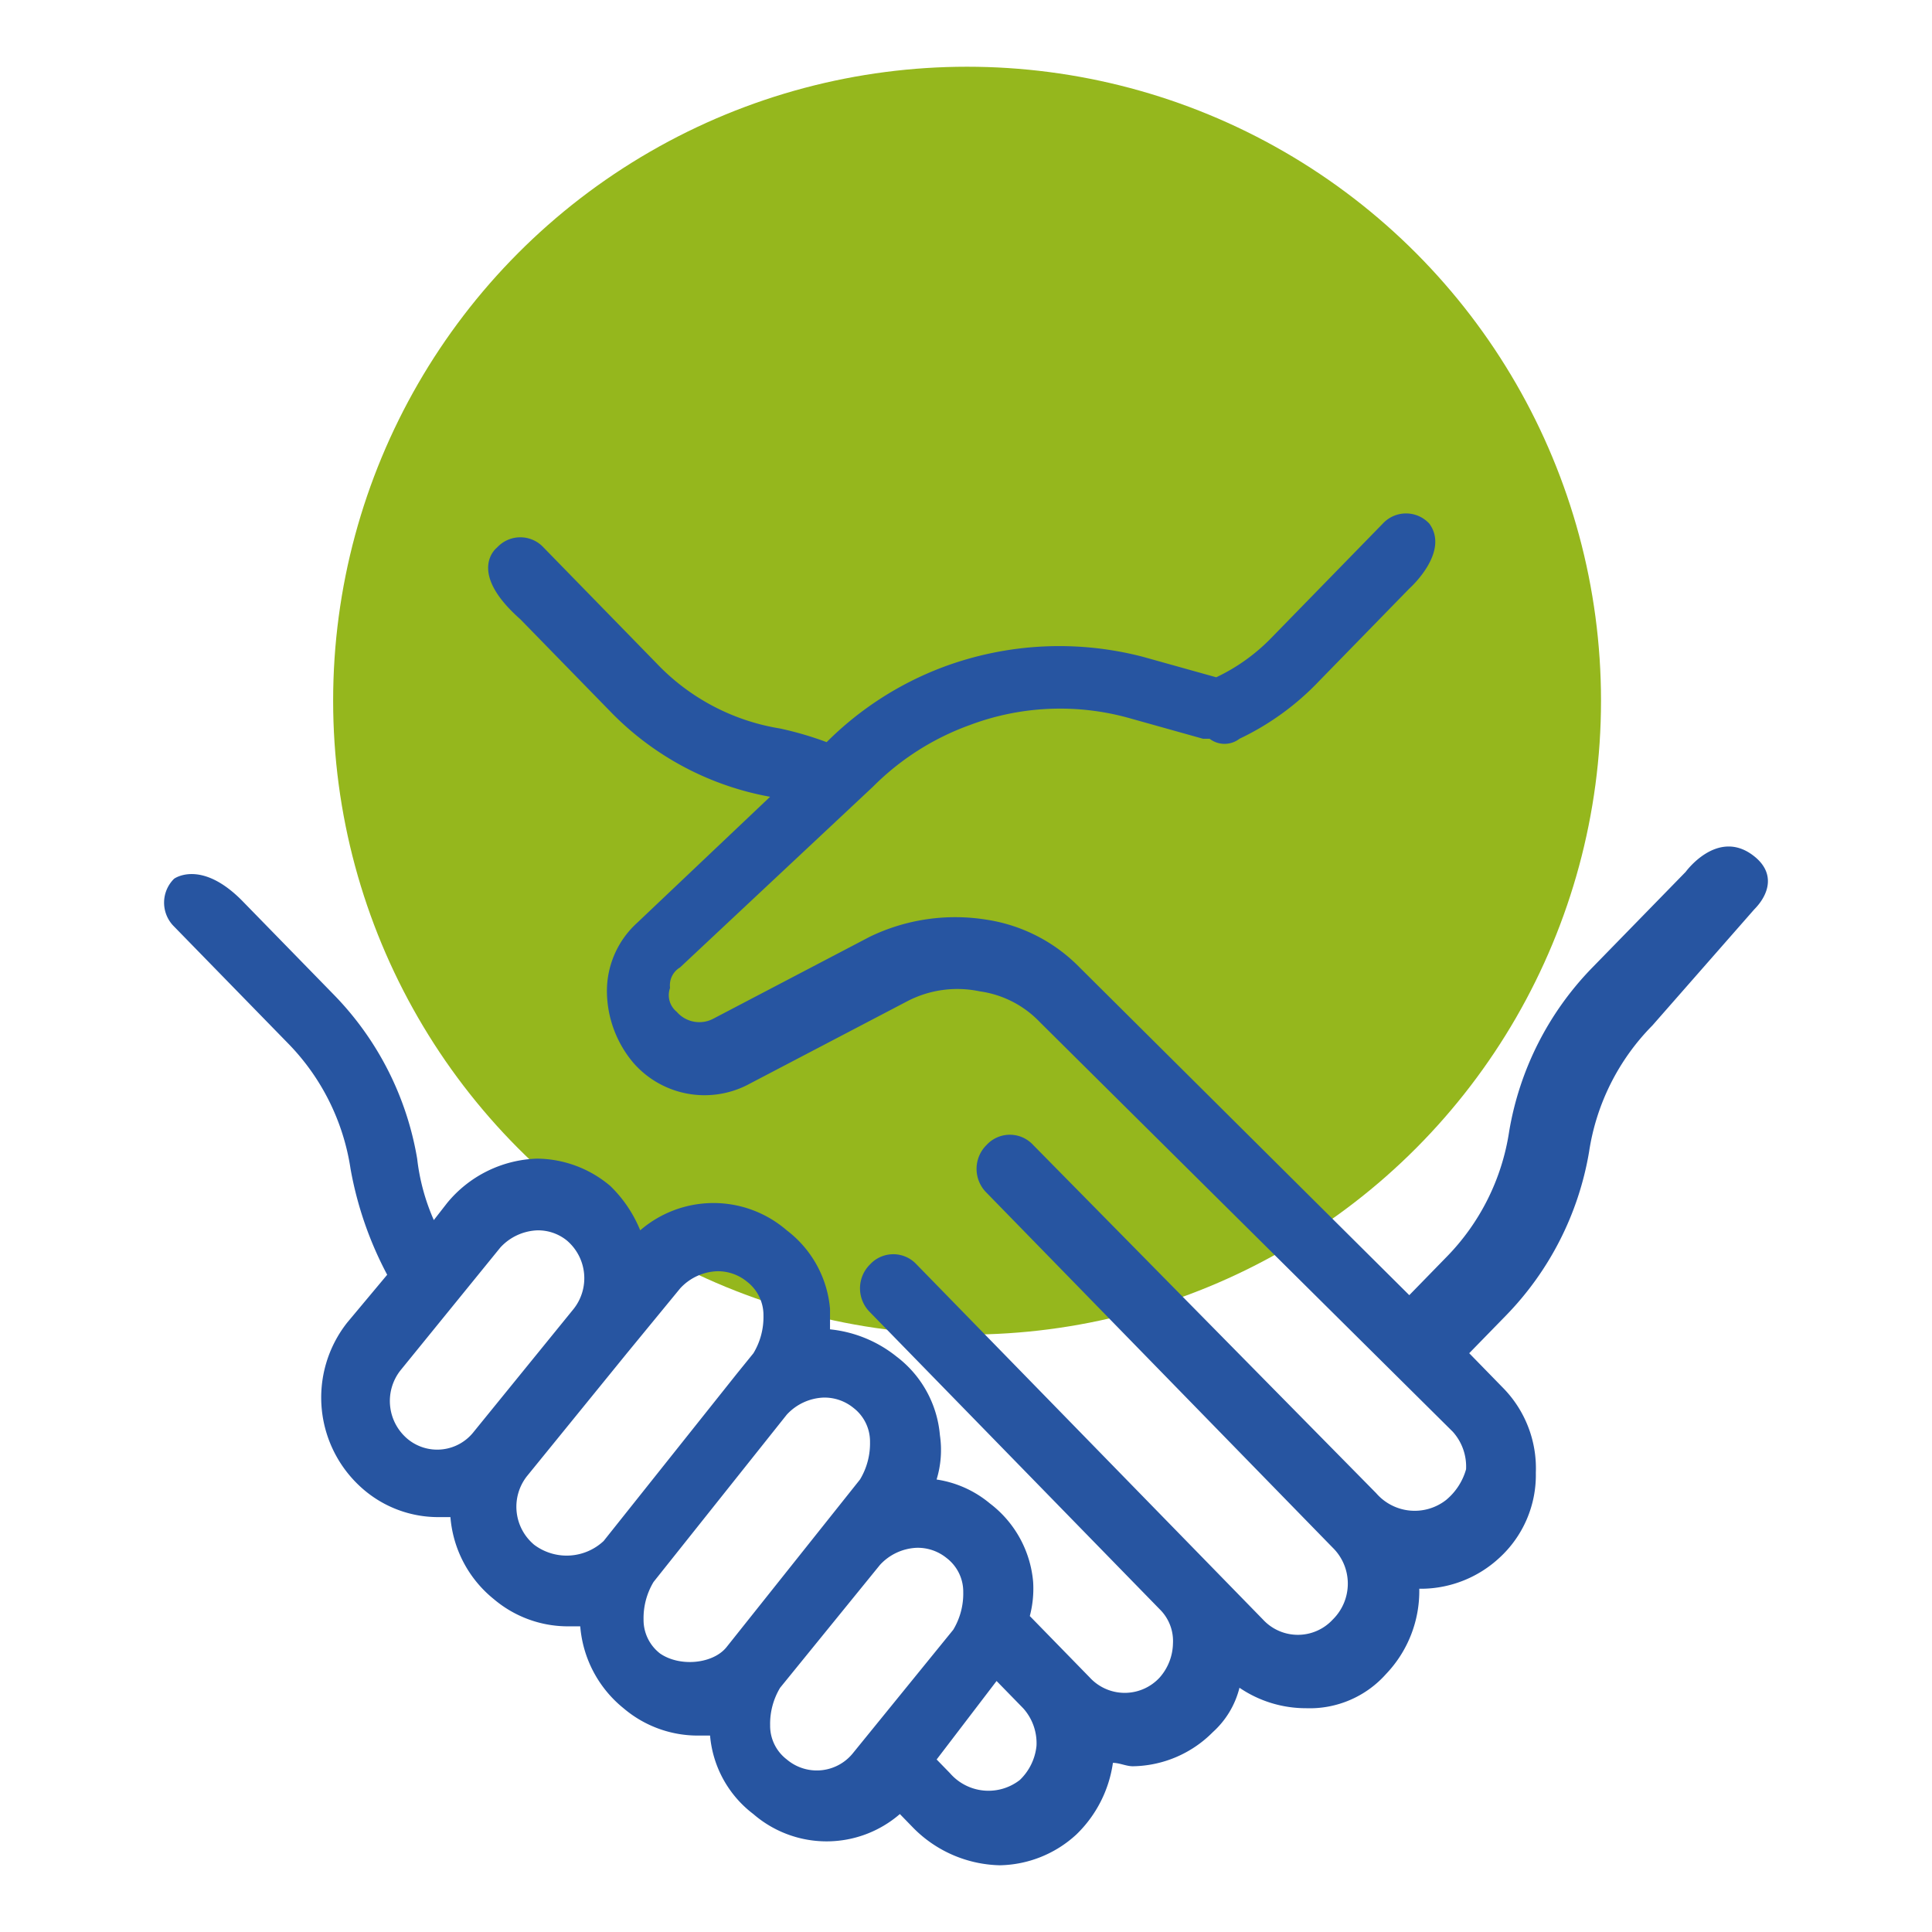 <svg id="Calque_1" data-name="Calque 1" xmlns="http://www.w3.org/2000/svg" width="160" height="160" viewBox="0 0 160 160">
  <defs>
    <style>
      .cls-1 {
        fill: #95b71d;
      }

      .cls-2 {
        fill: #2755a1;
      }
    </style>
  </defs>
  <g id="Groupe_980" data-name="Groupe 980">
    <circle id="Ellipse_164" data-name="Ellipse 164" class="cls-1" cx="80.089" cy="58.026" r="52.5"/>
    <g id="Groupe_950" data-name="Groupe 950">
      <path id="Tracé_802" data-name="Tracé 802" class="cls-2" d="M20.207,74.752c-3.507-3.667-5.79-1.977-5.79-1.977a2.777,2.777,0,0,0-.03,3.927l.03.03,9.376,9.612a18.862,18.862,0,0,1,5.239,10.462,29.852,29.852,0,0,0,3.033,8.764l-3.308,3.957a10.025,10.025,0,0,0,1.378,13.851,9.493,9.493,0,0,0,6.067,2.262h1.1a9.718,9.718,0,0,0,3.583,6.784,9.493,9.493,0,0,0,6.068,2.262h1.1a9.72,9.72,0,0,0,3.586,6.784,9.48,9.48,0,0,0,6.065,2.262h1.1a9.138,9.138,0,0,0,3.584,6.5,9.269,9.269,0,0,0,12.135,0l1.1,1.132a10.384,10.384,0,0,0,7.169,3.11,9.589,9.589,0,0,0,6.343-2.545,10.242,10.242,0,0,0,3.032-5.937c.554,0,1.1.282,1.656.282a9.509,9.509,0,0,0,6.619-2.827,7.328,7.328,0,0,0,2.206-3.675,9.773,9.773,0,0,0,5.514,1.695,8.452,8.452,0,0,0,6.619-2.827,9.943,9.943,0,0,0,2.757-7.067h.275a9.58,9.58,0,0,0,6.344-2.545,9.288,9.288,0,0,0,3.034-7.067,9.501,9.501,0,0,0-2.759-7.067l-2.758-2.827,3.033-3.11a25.501,25.501,0,0,0,6.894-13.571,18.885,18.885,0,0,1,5.242-10.459l8.433-9.612c1.223-1.23,1.842-3.068-.162-4.525-2.942-2.141-5.514,1.415-5.514,1.415L131.879,80.12a25.486,25.486,0,0,0-6.895,13.571,18.868,18.868,0,0,1-5.241,10.459l-3.032,3.11-27.3-27.14a13.647,13.647,0,0,0-7.72-3.957,16.258,16.258,0,0,0-9.652,1.412l-12.962,6.787a2.472,2.472,0,0,1-3.032-.568,1.771,1.771,0,0,1-.554-1.977,1.722,1.722,0,0,1,.829-1.7L72.315,65.133a21.692,21.692,0,0,1,8-5.087,21.244,21.244,0,0,1,13.238-.567l6.068,1.7h.551a2.028,2.028,0,0,0,2.481,0,22.256,22.256,0,0,0,6.619-4.807l7.445-7.632s3.383-3,1.656-5.372a2.623,2.623,0,0,0-3.706-.155q-.081.074-.155.155L105.136,52.98a15.718,15.718,0,0,1-4.412,3.11l-6.068-1.695a27.514,27.514,0,0,0-16.546.847,27.152,27.152,0,0,0-9.651,6.219,27.862,27.862,0,0,0-3.861-1.13,18.1,18.1,0,0,1-10.2-5.372l-9.376-9.612a2.618,2.618,0,0,0-3.699-.162q-.085.077-.162.162s-2.582,1.954,1.931,5.937l7.445,7.632a24.488,24.488,0,0,0,13.238,7.07L52.744,76.445A7.623,7.623,0,0,0,50.262,82.1a9.263,9.263,0,0,0,2.206,5.937,7.821,7.821,0,0,0,9.651,1.695l12.962-6.784a8.976,8.976,0,0,1,6.068-.847,8.478,8.478,0,0,1,4.964,2.544l34.2,33.925a4.317,4.317,0,0,1,1.1,3.11,5.092,5.092,0,0,1-1.656,2.544,4.221,4.221,0,0,1-5.79-.567L85.562,94.822a2.62,2.62,0,0,0-3.702-.157q-.082.075-.157.157a2.777,2.777,0,0,0-.03,3.927l.03.03,28.4,29.12.276.282a4.17,4.17,0,0,1,.04,5.897l-.04.04a3.932,3.932,0,0,1-5.556.234q-.122-.112-.234-.234l-10.756-11.026-17.925-18.376a2.621,2.621,0,0,0-3.703-.155q-.081.074-.155.155a2.78,2.78,0,0,0-.028,3.931l.028.028,17.923,18.376L96.04,133.27a3.681,3.681,0,0,1,1.1,2.827,4.386,4.386,0,0,1-1.1,2.827,3.932,3.932,0,0,1-5.556.234q-.122-.112-.234-.234l-4.966-5.09a8.92,8.92,0,0,0,.276-2.827,9.137,9.137,0,0,0-3.584-6.5,8.938,8.938,0,0,0-4.412-1.98,8.344,8.344,0,0,0,.275-3.675,9.136,9.136,0,0,0-3.583-6.5,10.5,10.5,0,0,0-5.517-2.262v-1.7a9.144,9.144,0,0,0-3.584-6.5,9.275,9.275,0,0,0-12.135,0,10.739,10.739,0,0,0-2.481-3.675,9.494,9.494,0,0,0-6.065-2.262,10.043,10.043,0,0,0-7.447,3.677l-1.1,1.412a17.517,17.517,0,0,1-1.38-5.089,25.488,25.488,0,0,0-6.894-13.569Zm64.254,72.656a4.222,4.222,0,0,1-5.792-.565l-1.1-1.13,4.963-6.5,2.206,2.26a4.323,4.323,0,0,1,1.1,3.11,4.546,4.546,0,0,1-1.38,2.827m-19.3-1.7a3.506,3.506,0,0,1-1.379-2.827,5.8,5.8,0,0,1,.826-3.109l8.273-10.179a4.383,4.383,0,0,1,3.033-1.413,3.789,3.789,0,0,1,2.482.847,3.507,3.507,0,0,1,1.379,2.827,5.807,5.807,0,0,1-.826,3.11l-8.274,10.179a3.843,3.843,0,0,1-5.394.663q-.061-.048-.121-.098m-10.48-8.764a3.512,3.512,0,0,1-1.38-2.827,5.819,5.819,0,0,1,.829-3.11l11.031-13.854a4.377,4.377,0,0,1,3.033-1.413,3.793,3.793,0,0,1,2.482.847,3.514,3.514,0,0,1,1.379,2.827,5.792,5.792,0,0,1-.829,3.11l-11.031,13.854c-1.1,1.412-3.859,1.695-5.514.565m-10.478-9.047a4.1,4.1,0,0,1-.553-5.655l8.274-10.177,4.412-5.372a4.386,4.386,0,0,1,3.033-1.415,3.792,3.792,0,0,1,2.482.85,3.499,3.499,0,0,1,1.38,2.827,5.8,5.8,0,0,1-.829,3.11l-1.377,1.7L49.99,127.62a4.482,4.482,0,0,1-5.79.283m-10.48-8.764a4.1,4.1,0,0,1-.551-5.655l8.272-10.176a4.388,4.388,0,0,1,3.035-1.415,3.78,3.78,0,0,1,2.481.85,4.1,4.1,0,0,1,.551,5.653l-8.274,10.179a3.841,3.841,0,0,1-5.391.665q-.062-.049-.123-.1"/>
    </g>
  </g>
</svg>
